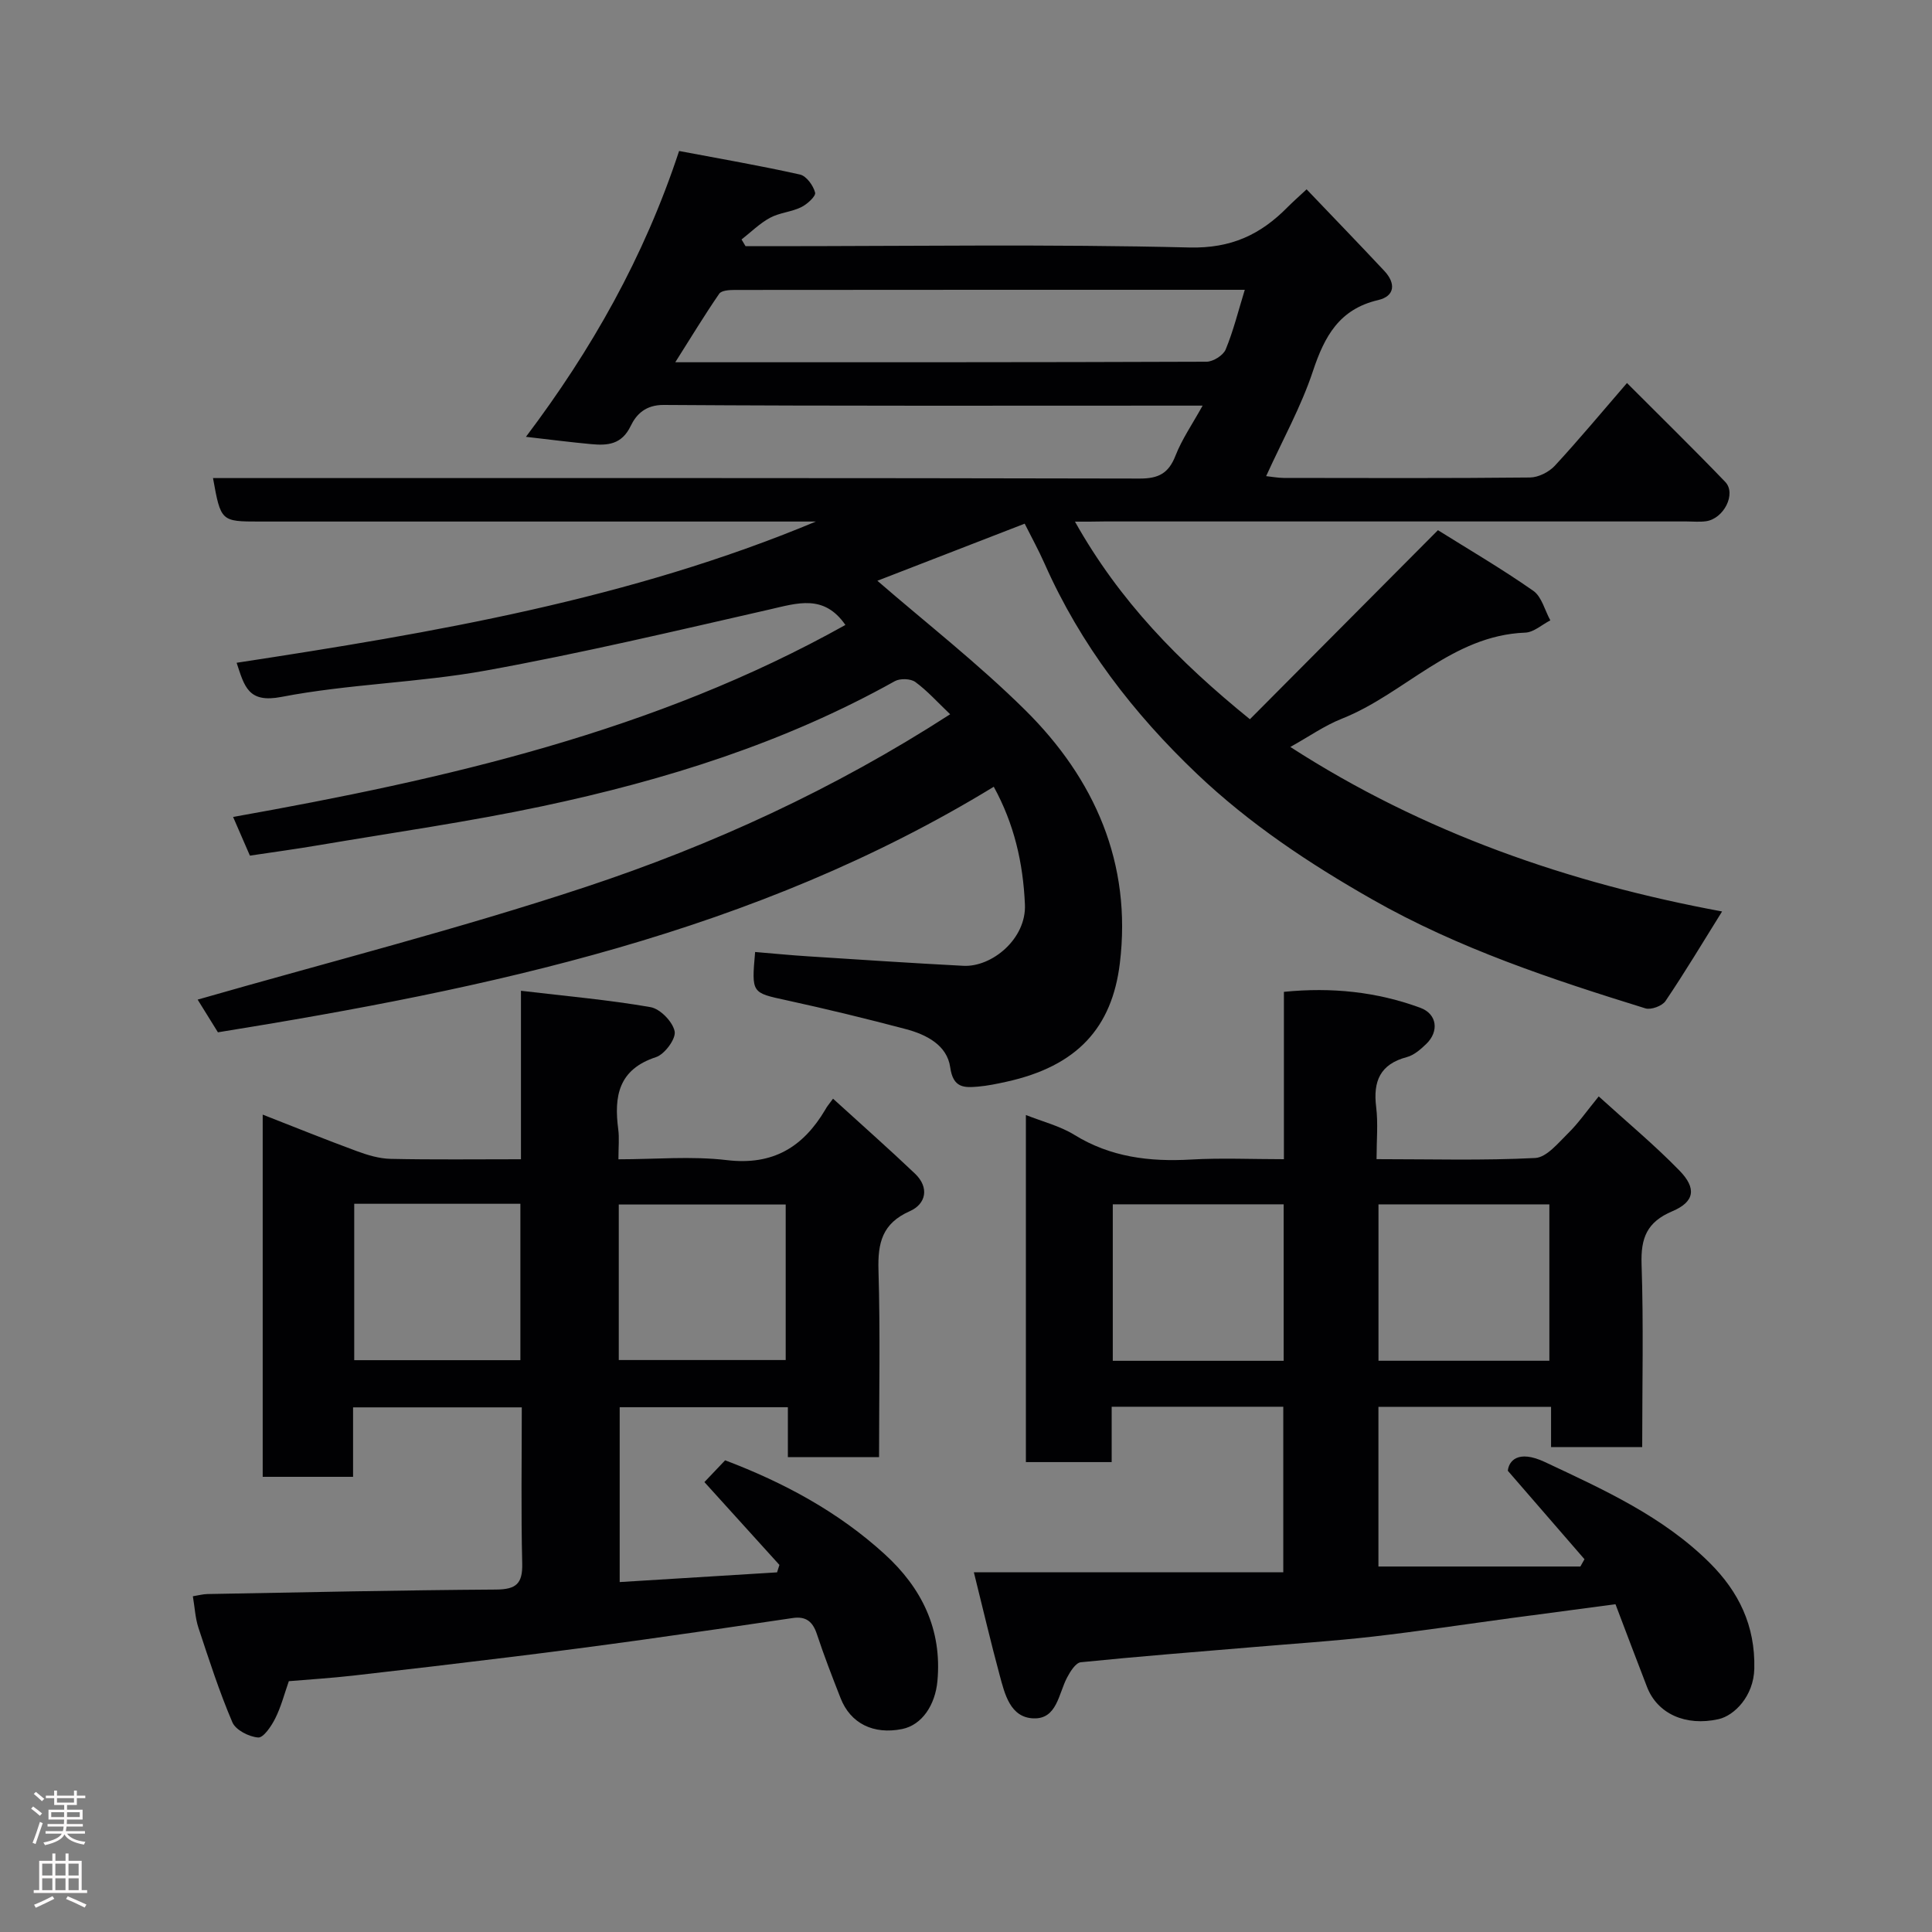 <svg enable-background="new 0 0 400 400" viewBox="0 0 400 400" xmlns="http://www.w3.org/2000/svg"><rect x="0" y="0" width="400" height="400" fill="#808080" stroke="none"/><g fill="#010103"><path d="m222.56 108c9.25 16.47 21.43 28.91 36.22 40.91 12.8-12.87 25.59-25.73 38.93-39.14 6.33 3.96 13.22 7.99 19.74 12.55 1.75 1.22 2.38 4.04 3.53 6.12-1.73.88-3.44 2.48-5.21 2.54-15.2.58-24.94 12.66-37.95 17.82-3.61 1.43-6.87 3.74-10.67 5.85 27.5 17.75 57.67 28.19 89.39 34.06-4.04 6.48-7.72 12.63-11.72 18.55-.69 1.02-3 1.87-4.16 1.51-19.45-6.03-38.71-12.4-56.59-22.58-13.04-7.42-25.38-15.64-36.22-25.94-13.17-12.52-24.14-26.75-31.56-43.51-1.25-2.82-2.74-5.54-4.14-8.32-10.7 4.15-21.16 8.2-30.5 11.82 9.92 8.6 20.81 17.09 30.56 26.73 14.46 14.29 22.16 31.8 19.64 52.48-1.62 13.3-8.8 21.3-23.55 24.53-1.91.42-3.84.82-5.78.99-2.92.25-5.19.31-5.79-4-.65-4.6-4.96-6.79-9.21-7.91-8.17-2.16-16.39-4.16-24.65-5.96-7.25-1.58-7.29-1.41-6.53-10 3.66.3 7.32.67 11 .9 10.7.69 21.39 1.4 32.1 1.96 5.92.31 13.06-5.58 12.76-12.67-.38-8.72-2.24-16.71-6.45-24.4-49.49 30.23-104.5 41.78-160.63 50.84-1.47-2.38-2.9-4.67-4.2-6.77 26.98-7.75 53.9-14.58 80.2-23.28s51.51-20.25 75.6-35.8c-2.61-2.48-4.71-4.85-7.21-6.68-.97-.71-3.16-.78-4.25-.17-22.85 12.77-47.53 20.49-72.94 25.88-15.31 3.25-30.84 5.45-46.28 8.07-4.81.82-9.65 1.47-14.3 2.17-1.24-2.85-2.27-5.22-3.48-8.01 44.02-7.84 87.32-17.69 126.77-39.75-4.43-6.41-9.91-4.53-15.68-3.21-19.52 4.45-39.02 9.07-58.7 12.64-14 2.54-28.43 2.78-42.39 5.47-6.86 1.32-7.64-2.12-9.27-7.07 40.82-6.23 81.46-13.16 119.93-29.24-1.76 0-3.51 0-5.27 0-36.66 0-73.33 0-109.99 0-7.89 0-7.95-.05-9.56-9h5.86c62 0 123.99-.04 185.99.1 3.92.01 5.99-1.08 7.42-4.73 1.34-3.43 3.5-6.54 5.62-10.37-1.85 0-2.96 0-4.07 0-35.83 0-71.66.1-107.49-.14-3.79-.03-5.7 1.97-6.84 4.33-1.87 3.9-4.81 4.1-8.22 3.78-4.22-.39-8.43-.93-13.48-1.51 13.57-17.99 24.45-37.15 31.71-59.18 8.48 1.6 16.81 3.04 25.04 4.88 1.32.3 2.75 2.28 3.12 3.74.19.74-1.66 2.43-2.91 3.03-2.02.98-4.46 1.12-6.42 2.18-2.15 1.16-3.95 2.97-5.9 4.49.28.46.55.93.83 1.39h5.39c28.83 0 57.67-.44 86.49.27 8.68.21 14.77-2.68 20.37-8.38 1.03-1.04 2.13-2 3.91-3.66 5.48 5.74 10.83 11.27 16.09 16.89 2.37 2.53 2.26 5.21-1.29 6.04-8.05 1.88-11.1 7.51-13.5 14.73-2.44 7.35-6.28 14.24-9.68 21.72 1.21.13 2.42.36 3.63.37 17 .02 34 .09 51-.09 1.74-.02 3.92-1.12 5.13-2.42 5.01-5.42 9.73-11.1 14.95-17.14 7.04 7.06 13.8 13.66 20.34 20.47 2.35 2.45-.3 7.65-4 8.15-1.31.18-2.66.04-4 .04-40.16 0-80.33 0-120.49 0-1.77.04-3.55.04-6.14.04zm35.16-48c-35.75 0-70.69-.01-105.64.03-1.08 0-2.7.1-3.17.78-3.05 4.43-5.84 9.04-9.1 14.19 37.44 0 73.72.03 110-.11 1.36-.01 3.45-1.32 3.95-2.53 1.61-3.89 2.62-8.02 3.96-12.36z"/><path d="m172.47 227.47c5.9 5.38 11.54 10.35 16.98 15.53 3 2.87 2.28 6.27-1.08 7.76-5.73 2.53-6.66 6.58-6.49 12.24.38 12.79.12 25.59.12 38.69-6.42 0-12.47 0-18.88 0 0-3.45 0-6.72 0-10.34-11.74 0-23.13 0-34.82 0v36.2c10.92-.67 21.75-1.34 32.58-2.01.16-.51.32-1.02.49-1.54-5.05-5.57-10.09-11.15-15.53-17.15 1.3-1.36 2.73-2.88 4.29-4.51 12.17 4.61 23.46 10.69 33.05 19.45 7.62 6.95 11.9 15.52 10.9 26.29-.46 4.89-3.16 9.06-7.31 9.9-5.93 1.19-10.68-1.15-12.73-6.38-1.72-4.39-3.43-8.79-4.91-13.27-.86-2.59-2.25-3.75-5.03-3.33-10.35 1.54-20.7 3.05-31.06 4.49-8.92 1.24-17.84 2.41-26.77 3.51-11.06 1.36-22.12 2.67-33.19 3.92-4.41.5-8.85.78-13.28 1.15-.93 2.65-1.61 5.32-2.82 7.72-.8 1.6-2.44 4.03-3.54 3.94-1.91-.15-4.65-1.55-5.33-3.15-2.72-6.37-4.85-12.99-7.03-19.58-.65-1.98-.75-4.14-1.15-6.51 1.14-.18 2.06-.44 2.99-.46 19.93-.36 39.86-.8 59.79-.93 4.15-.03 5.51-1.21 5.41-5.4-.26-10.64-.09-21.3-.09-32.32-11.61 0-22.99 0-34.93 0v14.38c-6.48 0-12.41 0-18.71 0 0-24.74 0-49.47 0-74.99 6.58 2.57 12.97 5.16 19.43 7.54 2.25.83 4.68 1.57 7.05 1.62 8.81.19 17.63.08 26.99.08 0-11.3 0-22.36 0-34.88 9.42 1.12 18.19 1.88 26.83 3.39 2 .35 4.6 3.03 4.99 5.02.3 1.53-2.07 4.74-3.87 5.33-7.77 2.54-8.71 8.1-7.81 14.94.24 1.79.04 3.64.04 6.21 7.62 0 15.12-.7 22.44.17 9.55 1.14 15.79-2.69 20.4-10.47.3-.59.74-1.1 1.59-2.25zm-99.13 21.76v32.38h34.4c0-10.98 0-21.56 0-32.38-11.5 0-22.75 0-34.4 0zm54.77 32.35h34.56c0-10.87 0-21.58 0-32.2-11.71 0-23.09 0-34.56 0z"/><path d="m334.47 332.14c-7.98 1.06-14.77 1.95-21.55 2.86-9.56 1.29-19.11 2.74-28.69 3.84-8.17.93-16.38 1.46-24.58 2.16-11.96 1.01-23.94 1.94-35.88 3.15-1.06.11-2.19 1.92-2.85 3.18-1.77 3.36-2.08 8.62-6.95 8.44-4.82-.18-5.95-5.04-7.01-8.98-1.82-6.72-3.4-13.51-5.33-21.26h64.06c0-11.94 0-22.99 0-34.28-11.78 0-23.38 0-35.53 0v11.46c-6.14 0-11.74 0-17.76 0 0-23.7 0-47.54 0-71.86 3.5 1.39 7.05 2.27 10.02 4.1 7.52 4.64 15.59 5.61 24.17 5.12 6.27-.36 12.58-.07 19.23-.07 0-11.7 0-22.97 0-34.65 9.91-.99 19.25-.01 28.26 3.31 3.46 1.28 3.9 4.88 1.22 7.47-1.16 1.12-2.55 2.34-4.03 2.73-5.54 1.47-7.01 5-6.35 10.33.42 3.4.08 6.9.08 10.8 11.28 0 22.08.31 32.84-.24 2.37-.12 4.76-3.1 6.81-5.11 2.1-2.05 3.79-4.51 6.35-7.64 5.83 5.3 11.55 10.05 16.71 15.35 3.58 3.67 3.16 6.46-1.46 8.42-5.29 2.24-6.56 5.54-6.38 10.97.42 12.48.13 24.97.13 37.86-6.22 0-12.27 0-18.87 0 0-2.61 0-5.35 0-8.33-12.13 0-23.74 0-35.74 0v33.06h41.81c.28-.5.57-1.01.85-1.51-5.29-6.1-10.58-12.21-15.87-18.31.18-1.94 2-4.48 7.7-1.8 12.19 5.74 24.42 11.24 34.1 20.87 5.97 5.94 9.45 12.95 9.23 21.92-.14 5.7-4.16 9.7-7.39 10.43-6.84 1.54-12.68-1.13-14.82-6.66-2.22-5.71-4.37-11.46-6.53-17.13zm-68.7-82.8c-12.08 0-23.78 0-35.38 0v32.4h35.38c0-10.84 0-21.42 0-32.4zm55.01.01c-12.11 0-23.81 0-35.38 0v32.38h35.38c0-10.85 0-21.43 0-32.38z"/></g><path d="m6.44 374.46.42-.45c.65.47 1.27.95 1.85 1.44l-.45.49c-.65-.56-1.25-1.06-1.82-1.48m.93 7.33-.63-.26c.55-1.36 1.05-2.8 1.52-4.33.19.1.38.19.59.27-.46 1.29-.95 2.73-1.48 4.32m-.38-10.38.44-.42c.43.34 1.01.82 1.74 1.44l-.49.49c-.53-.51-1.09-1.01-1.69-1.51m2.5.35h1.72v-1.04h.59v1.04h3.52v-1.04h.59v1.04h1.75v.53h-1.75v1.42h-2.03v.97h3.22v2.03h-3.24c0 .35-.01.66-.03.93h3.32v.53h-3.37c-.03.27-.08.58-.15.94h3.96v.53h-3.71c.67.92 1.93 1.48 3.79 1.68-.13.24-.23.44-.29.59-2.13-.38-3.48-1.08-4.04-2.12-.43.97-1.77 1.72-4.03 2.23-.09-.19-.2-.37-.33-.55 2.1-.42 3.37-1.03 3.81-1.83h-3.36v-.53h3.58c.08-.29.13-.61.16-.94h-3.33v-.53h3.39c.02-.27.04-.58.04-.93h-3.23v-2.03h3.25v-.97h-2.07v-1.42h-1.73zm1.12 3.44v1h2.65c.01-.3.02-.44.01-.4v-.25-.35zm1.19-2h3.52v-.91h-3.52zm4.71 2h-2.63v.59c0 .16-.01.28-.01.4h2.64z" fill="#fcfafa"/><path d="m13.56 383.74h.63v1.52h2.72v6.07h1.13v.6h-11.06v-.6h1.13v-6.07h2.73v-1.52h.63v1.52h2.1v-1.52zm-2.69 8.83.38.56c-1.24.63-2.53 1.25-3.85 1.85-.1-.21-.21-.42-.34-.63 1.36-.55 2.63-1.15 3.81-1.78m-2.13-4.27h2.1v-2.45h-2.1zm0 3.04h2.1v-2.46h-2.1zm2.72-3.04h2.1v-2.45h-2.1zm0 3.04h2.1v-2.46h-2.1zm6.07 3.6c-1.41-.71-2.7-1.3-3.86-1.78l.35-.56c1.45.62 2.75 1.19 3.88 1.72zm-1.25-9.09h-2.1v2.45h2.1zm-2.09 5.49h2.1v-2.46h-2.1z" fill="#fcfafa"/></svg>